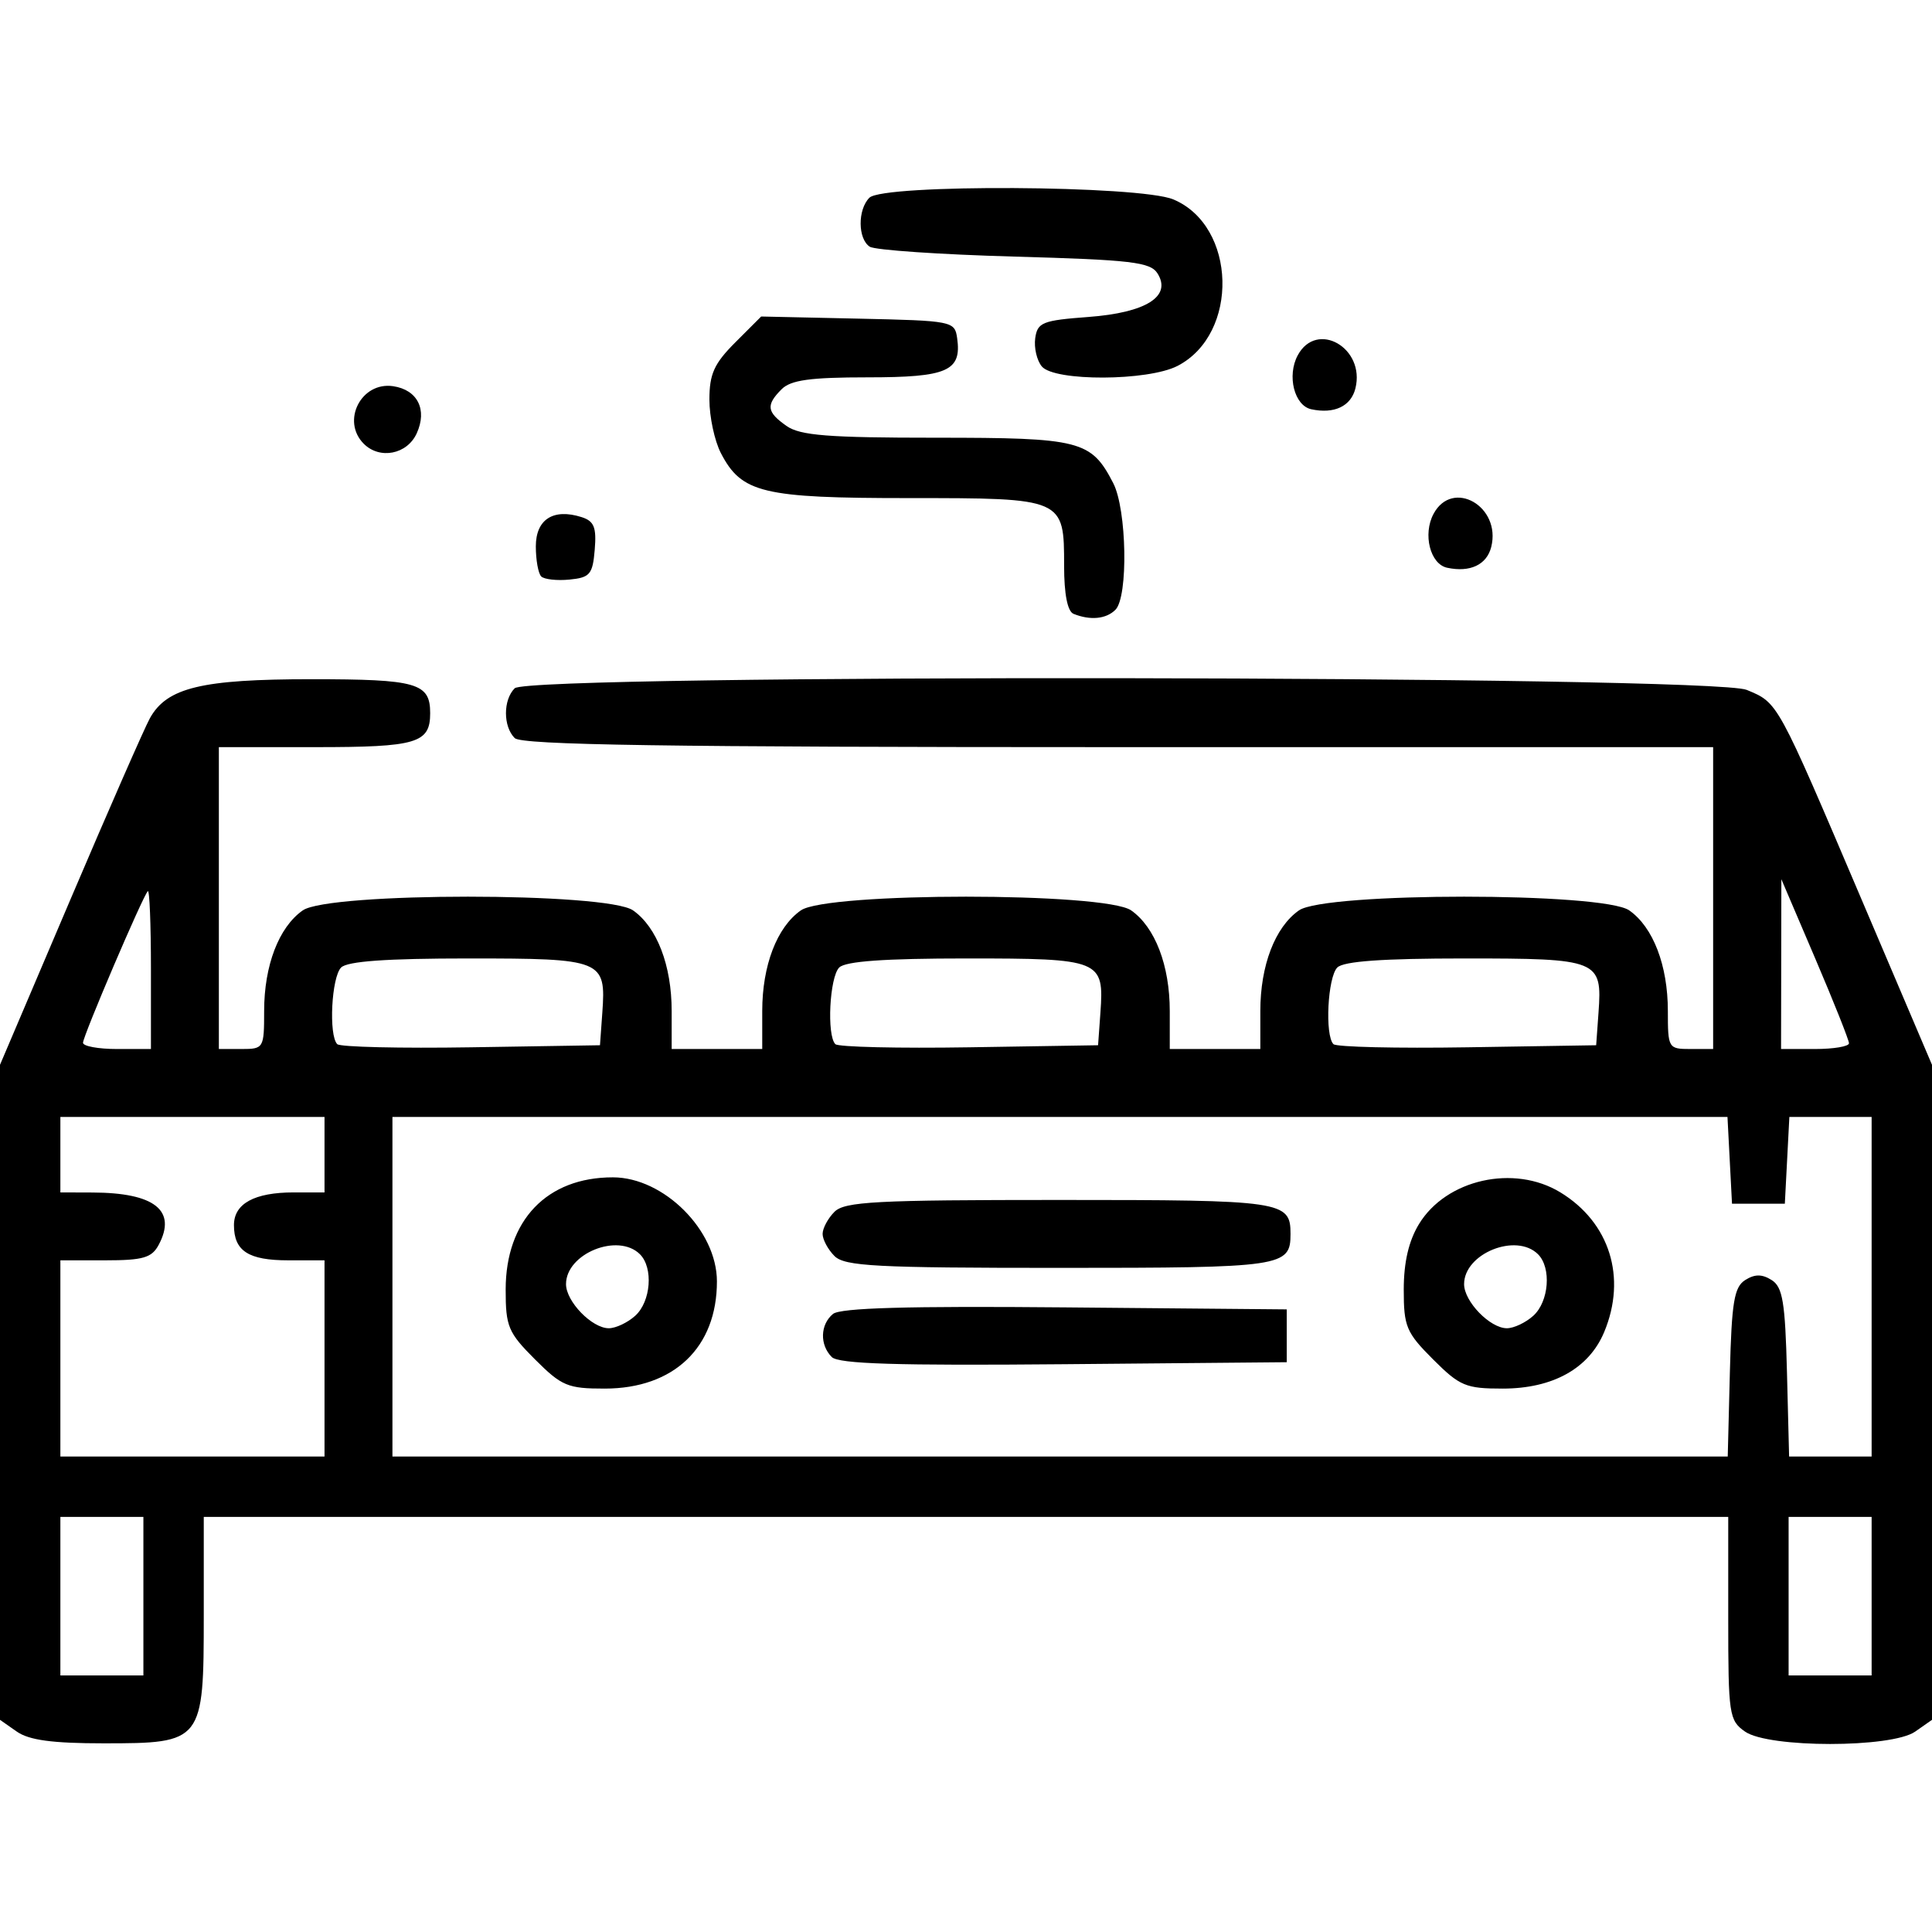 <svg xmlns="http://www.w3.org/2000/svg" xmlns:xlink="http://www.w3.org/1999/xlink" width="256" height="256" xml:space="preserve" version="1.1" viewBox="0 0 256 256">
  <path d="M2.223 229.443 L1.3322676295501878e-15 227.887 L-2.4424906541753444e-15 184.49 L-6.217248937900877e-15 141.094 L9.284 119.297 C14.39 107.309 19.151 96.449 19.864 95.165 C22.117 91.11 26.716 90 41.268 90 C55.26 90.0 57 90.498 57 94.5 C57 98.478 55.236 99 41.8 99 L29.0 99.0 L29.0 119.0 L29.0 139.0 L32.0 139.0 C34.936 139.0 35.0 138.892 35.0 133.968 C35.0 127.927 36.947 122.851 40.117 120.631 C43.576 118.208 80.424 118.208 83.883 120.631 C87.053 122.851 89 127.927 89 133.968 L89.0 139.0 L95.0 139.0 L101.0 139.0 L101 133.968 C101 127.927 102.947 122.851 106.117 120.631 C109.576 118.208 146.424 118.208 149.883 120.631 C153.053 122.851 155 127.927 155 133.968 L155.0 139.0 L161.0 139.0 L167.0 139.0 L167 133.968 C167 127.927 168.947 122.851 172.117 120.631 C175.576 118.208 212.424 118.208 215.883 120.631 C219.053 122.851 221 127.927 221 133.968 C221.0 138.892 221.064 139.0 224.0 139.0 L227.0 139.0 L227.0 119.0 L227.0 99.0 L148.2 99.0 C88.244 99.0 69.113 98.713 68.2 97.8 C66.657 96.257 66.657 92.743 68.2 91.2 C70.118 89.282 226.839 89.488 231.452 91.415 C235.635 93.163 235.411 92.754 246.716 119.297 L256.0 141.094 L256.0 184.49 L256 227.887 L253.777 229.443 C250.647 231.636 234.353 231.636 231.223 229.443 C229.113 227.966 229.0 227.202 229.0 214.443 L229.0 201.0 L128.0 201.0 L27.0 201.0 L27.0 214.0 C27 230.84 26.875 231.0 13.723 231.0 C6.944 231.0 3.846 230.581 2.223 229.443 Z M19.0 211.5 L19.0 201.0 L13.5 201.0 L8.0 201.0 L8.0 211.5 L8.0 222.0 L13.5 222.0 L19.0 222.0 L19.0 211.5 Z M248.0 211.5 L248.0 201.0 L242.5 201.0 L237.0 201.0 L237.0 211.5 L237.0 222.0 L242.5 222.0 L248.0 222.0 L248.0 211.5 Z M43.0 180.0 L43.0 167.0 L38.2 167.0 C32.909 167.0 31 165.763 31.0 162.335 C31.0 159.483 33.715 158.0 38.934 158.0 L43.0 158.0 L43.0 153.0 L43.0 148.0 L25.5 148.0 L8.0 148.0 L8.0 153.0 L8.0 158.0 L12.25 158.014 C20.494 158.04 23.465 160.394 21.02 164.962 C20.11 166.663 18.943 167.0 13.965 167.0 L8.0 167.0 L8.0 180.0 L8.0 193.0 L25.5 193.0 L43.0 193.0 L43.0 180.0 Z M229.217 181.857 C229.454 172.526 229.785 170.534 231.25 169.612 C232.524 168.81 233.476 168.81 234.75 169.612 C236.215 170.534 236.546 172.526 236.783 181.857 L237.066 193.0 L242.533 193.0 L248.0 193.0 L248.0 170.5 L248.0 148.0 L242.55 148.0 L237.1 148.0 L236.8 153.75 L236.5 159.5 L233.0 159.5 L229.5 159.5 L229.2 153.75 L228.9 148.0 L140.45 148.0 L52.0 148.0 L52.0 170.5 L52.0 193.0 L140.467 193.0 L228.934 193.0 L229.217 181.857 Z M70.882 180.118 C67.335 176.571 67 175.772 67.004 170.868 C67.01 161.697 72.464 155.994 81.218 156.004 C87.966 156.011 94.989 163.034 94.996 169.782 C95.006 178.536 89.303 183.99 80.132 183.996 C75.228 184 74.429 183.665 70.882 180.118 Z M189.882 180.118 C186.335 176.571 186 175.772 186.004 170.868 C186.006 167.249 186.665 164.421 188.026 162.19 C191.64 156.262 200.619 154.251 206.759 157.995 C213.296 161.98 215.582 169.278 212.56 176.51 C210.549 181.325 205.765 183.992 199.132 183.996 C194.228 184 193.429 183.665 189.882 180.118 Z M110.215 179.815 C108.601 178.201 108.674 175.515 110.371 174.107 C111.343 173.3 120.278 173.046 141.121 173.235 L170.5 173.5 L170.5 177.0 L170.5 180.5 L140.965 180.765 C118.83 180.963 111.125 180.725 110.215 179.815 Z M84.171 174.345 C86.248 172.466 86.593 167.993 84.8 166.2 C81.906 163.306 75.0 166.093 75.0 170.155 C75.0 172.456 78.438 176.0 80.671 176.0 C81.59 176.0 83.165 175.255 84.171 174.345 Z M203.171 174.345 C205.248 172.466 205.593 167.993 203.8 166.2 C200.906 163.306 194.0 166.093 194.0 170.155 C194.0 172.456 197.438 176.0 199.671 176.0 C200.59 176.0 202.165 175.255 203.171 174.345 Z M110.571 166.429 C109.707 165.564 109.0 164.246 109.0 163.5 C109.0 162.754 109.707 161.436 110.571 160.571 C111.926 159.217 116.042 159.0 140.371 159.0 C170.029 159.0 171.0 159.143 171.0 163.5 C171.0 167.857 170.029 168.0 140.371 168.0 C116.042 168.0 111.926 167.783 110.571 166.429 Z M20.0 128.333 C20.0 122.467 19.813 117.854 19.585 118.083 C18.91 118.762 11.0 137.271 11.0 138.172 C11.0 138.628 13.025 139.0 15.5 139.0 L20.0 139.0 L20.0 128.333 Z M79.811 134.176 C80.314 127.182 79.865 127.0 62.078 127.0 C51.217 127.0 46.031 127.369 45.2 128.2 C43.922 129.478 43.533 137.2 44.689 138.356 C45.069 138.735 53.056 138.923 62.439 138.773 L79.5 138.5 L79.811 134.176 Z M145.811 134.176 C146.314 127.182 145.865 127.0 128.078 127.0 C117.217 127.0 112.031 127.369 111.2 128.2 C109.922 129.478 109.533 137.2 110.689 138.356 C111.069 138.735 119.056 138.923 128.439 138.773 L145.5 138.5 L145.811 134.176 Z M211.811 134.176 C212.314 127.182 211.865 127.0 194.078 127.0 C183.217 127.0 178.031 127.369 177.2 128.2 C175.922 129.478 175.533 137.2 176.689 138.356 C177.069 138.735 185.056 138.923 194.439 138.773 L211.5 138.5 L211.811 134.176 Z M245.0 138.239 C245.0 137.82 242.984 132.758 240.52 126.989 L236.039 116.5 L236.02 127.75 L236.0 139.0 L240.5 139.0 C242.975 139.0 245.0 138.658 245.0 138.239 Z M142.25 81.338 C141.45 81.015 141.0 78.729 141.0 74.988 C141.0 66.003 140.994 66.0 120.379 66.0 C101.051 66.0 98.256 65.329 95.517 60.033 C94.683 58.419 94.0 55.232 94.0 52.95 C94.0 49.557 94.625 48.175 97.43 45.37 L100.861 41.939 L113.68 42.22 C126.209 42.494 126.507 42.552 126.827 44.805 C127.445 49.169 125.546 50 114.949 50 C107.368 50 104.786 50.357 103.571 51.571 C101.465 53.678 101.588 54.598 104.223 56.443 C106.029 57.709 109.73 58 124 58 C143.195 58 144.58 58.354 147.506 64.011 C149.314 67.508 149.517 79.083 147.8 80.8 C146.571 82.029 144.468 82.233 142.25 81.338 Z M71.714 76.381 C71.321 75.988 71.0 74.197 71.0 72.401 C71.0 68.817 73.317 67.331 77.055 68.518 C78.72 69.046 79.053 69.866 78.805 72.835 C78.533 76.105 78.173 76.532 75.464 76.797 C73.794 76.961 72.107 76.773 71.714 76.381 Z M191.751 75.229 C189.504 74.747 188.506 70.792 189.95 68.093 C192.469 63.386 198.946 67.096 197.596 72.474 C197.003 74.838 194.791 75.88 191.751 75.229 Z M48.2 58.8 C45.186 55.786 47.86 50.545 52.093 51.173 C55.332 51.654 56.647 54.284 55.217 57.422 C53.947 60.211 50.323 60.923 48.2 58.8 Z M173.751 54.229 C171.504 53.747 170.506 49.792 171.95 47.093 C174.469 42.386 180.946 46.096 179.596 51.474 C179.003 53.838 176.791 54.88 173.751 54.229 Z M138.046 48.555 C137.386 47.76 136.994 46.073 137.173 44.805 C137.469 42.72 138.14 42.452 144.216 42.0 C151.858 41.431 155.289 39.27 153.377 36.231 C152.43 34.727 149.936 34.434 134.394 34.0 C124.552 33.725 115.938 33.136 115.25 32.691 C113.66 31.662 113.63 27.77 115.2 26.2 C117.036 24.364 150.989 24.551 155.466 26.421 C163.867 29.932 164.235 44.242 156.033 48.483 C152.116 50.508 139.708 50.558 138.046 48.555 Z" fill="currentColor"/></svg>
